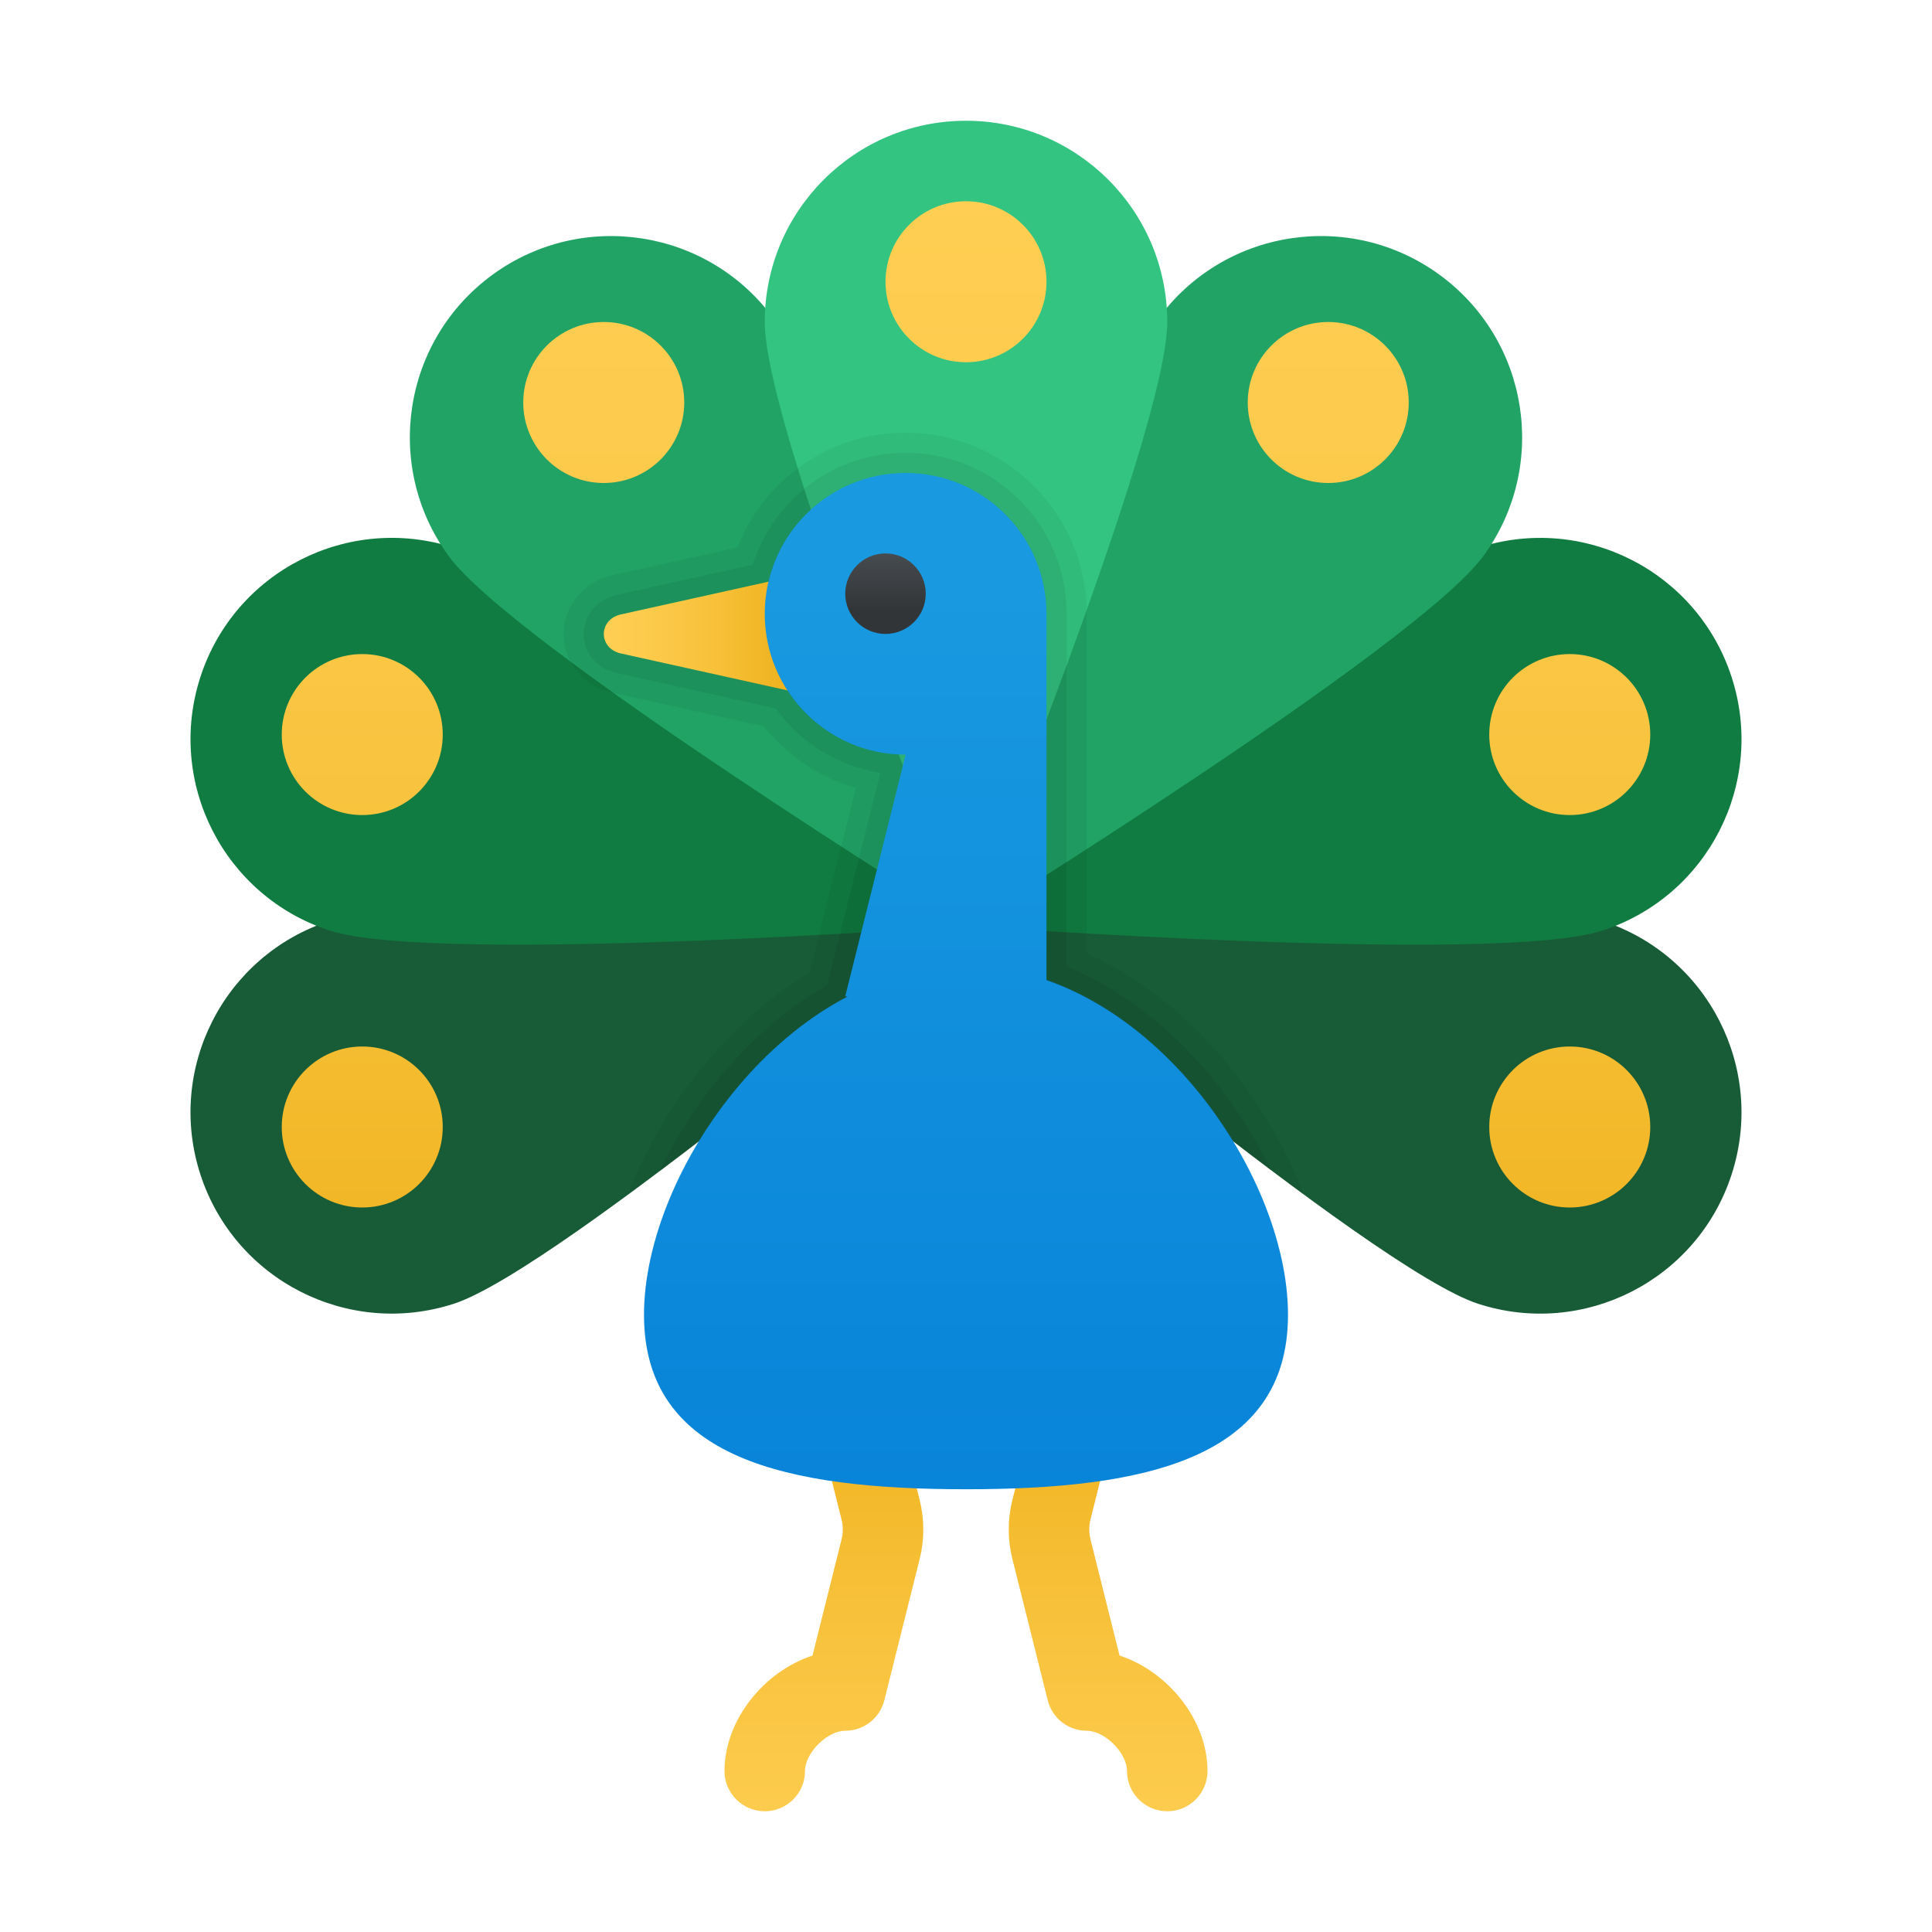 <svg xmlns="http://www.w3.org/2000/svg" viewBox="0 0 48 48"><linearGradient id="FLBgXvqwUTnF0KtXZylrUa" x1="20.469" x2="20.469" y1="48.206" y2="35.205" gradientUnits="userSpaceOnUse"><stop offset="0" stop-color="#ffcf54"/><stop offset=".261" stop-color="#fdcb4d"/><stop offset=".639" stop-color="#f7c13a"/><stop offset="1" stop-color="#f0b421"/></linearGradient><path fill="url(#FLBgXvqwUTnF0KtXZylrUa)" d="M19,45c-0.552,0-1-0.447-1-1c0-1.266,0.982-2.474,2.186-2.867l0.723-2.89	c0.04-0.159,0.04-0.327,0-0.486l-0.879-3.515c-0.134-0.535,0.192-1.078,0.728-1.212s1.079,0.19,1.213,0.728l0.879,3.515	c0.119,0.476,0.119,0.979,0,1.455l-0.879,3.515C21.859,42.688,21.459,43,21,43c-0.449,0-1,0.552-1,1C20,44.553,19.552,45,19,45z"/><linearGradient id="FLBgXvqwUTnF0KtXZylrUb" x1="27.531" x2="27.531" y1="48.206" y2="35.205" gradientUnits="userSpaceOnUse"><stop offset="0" stop-color="#ffcf54"/><stop offset=".261" stop-color="#fdcb4d"/><stop offset=".639" stop-color="#f7c13a"/><stop offset="1" stop-color="#f0b421"/></linearGradient><path fill="url(#FLBgXvqwUTnF0KtXZylrUb)" d="M29,45c-0.552,0-1-0.447-1-1c0-0.448-0.551-1-1-1c-0.459,0-0.859-0.313-0.97-0.758	l-0.879-3.515c-0.119-0.476-0.119-0.979,0-1.455l0.879-3.515c0.135-0.537,0.678-0.861,1.213-0.728	c0.536,0.134,0.861,0.677,0.728,1.212l-0.879,3.515c-0.04,0.159-0.04,0.327,0,0.486l0.723,2.89C29.018,41.526,30,42.734,30,44	C30,44.553,29.552,45,29,45z"/><path fill="#185c37" d="M8.189,22.88c-2.626,0.853-4.064,3.674-3.21,6.3s3.674,4.064,6.3,3.21C13.906,31.537,24,23,24,23	S10.815,22.027,8.189,22.88z"/><path fill="#185c37" d="M36.721,32.391c2.626,0.853,5.447-0.584,6.3-3.21c0.853-2.626-0.584-5.447-3.21-6.3S24,23,24,23	S34.094,31.537,36.721,32.391z"/><path fill="#107c41" d="M11.279,13.609c-2.626-0.853-5.447,0.584-6.3,3.21s0.584,5.447,3.21,6.3S24,23,24,23	S13.906,14.463,11.279,13.609z"/><path fill="#107c41" d="M39.811,23.12c2.626-0.853,4.064-3.674,3.21-6.3c-0.853-2.626-3.674-4.064-6.3-3.21S24,23,24,23	S37.185,23.973,39.811,23.12z"/><path fill="#21a366" d="M19.228,7.926c-1.623-2.234-4.75-2.729-6.984-1.106s-2.729,4.75-1.106,6.984S24,23,24,23	S20.851,10.16,19.228,7.926z"/><path fill="#21a366" d="M36.862,13.804c1.623-2.234,1.128-5.361-1.106-6.984c-2.234-1.623-5.361-1.128-6.984,1.106	C27.149,10.16,24,23,24,23S35.239,16.038,36.862,13.804z"/><path fill="#33c481" d="M29,8c0-2.761-2.239-5-5-5s-5,2.239-5,5s5,15,5,15S29,10.761,29,8z"/><linearGradient id="FLBgXvqwUTnF0KtXZylrUc" x1="24" x2="24" y1="13.647" y2="38.669" gradientUnits="userSpaceOnUse"><stop offset="0" stop-color="#199ae0"/><stop offset="1" stop-color="#0782d8"/></linearGradient><path fill="url(#FLBgXvqwUTnF0KtXZylrUc)" d="M32,32.667C32,29.077,28.418,24,24,24s-8,5.077-8,8.667S19.582,37,24,37S32,36.257,32,32.667z"/><linearGradient id="FLBgXvqwUTnF0KtXZylrUd" x1="24" x2="24" y1="3.471" y2="32.423" gradientUnits="userSpaceOnUse"><stop offset="0" stop-color="#ffcf54"/><stop offset=".261" stop-color="#fdcb4d"/><stop offset=".639" stop-color="#f7c13a"/><stop offset="1" stop-color="#f0b421"/></linearGradient><circle cx="24" cy="7" r="2" fill="url(#FLBgXvqwUTnF0KtXZylrUd)"/><linearGradient id="FLBgXvqwUTnF0KtXZylrUe" x1="15" x2="15" y1="3.471" y2="32.423" gradientUnits="userSpaceOnUse"><stop offset="0" stop-color="#ffcf54"/><stop offset=".261" stop-color="#fdcb4d"/><stop offset=".639" stop-color="#f7c13a"/><stop offset="1" stop-color="#f0b421"/></linearGradient><circle cx="15" cy="10" r="2" fill="url(#FLBgXvqwUTnF0KtXZylrUe)"/><linearGradient id="FLBgXvqwUTnF0KtXZylrUf" x1="9" x2="9" y1="3.471" y2="32.423" gradientUnits="userSpaceOnUse"><stop offset="0" stop-color="#ffcf54"/><stop offset=".261" stop-color="#fdcb4d"/><stop offset=".639" stop-color="#f7c13a"/><stop offset="1" stop-color="#f0b421"/></linearGradient><circle cx="9" cy="18.25" r="2" fill="url(#FLBgXvqwUTnF0KtXZylrUf)"/><linearGradient id="FLBgXvqwUTnF0KtXZylrUg" x1="9" x2="9" y1="3.471" y2="32.423" gradientUnits="userSpaceOnUse"><stop offset="0" stop-color="#ffcf54"/><stop offset=".261" stop-color="#fdcb4d"/><stop offset=".639" stop-color="#f7c13a"/><stop offset="1" stop-color="#f0b421"/></linearGradient><circle cx="9" cy="28" r="2" fill="url(#FLBgXvqwUTnF0KtXZylrUg)"/><linearGradient id="FLBgXvqwUTnF0KtXZylrUh" x1="39" x2="39" y1="3.471" y2="32.423" gradientUnits="userSpaceOnUse"><stop offset="0" stop-color="#ffcf54"/><stop offset=".261" stop-color="#fdcb4d"/><stop offset=".639" stop-color="#f7c13a"/><stop offset="1" stop-color="#f0b421"/></linearGradient><circle cx="39" cy="28" r="2" fill="url(#FLBgXvqwUTnF0KtXZylrUh)"/><linearGradient id="FLBgXvqwUTnF0KtXZylrUi" x1="39" x2="39" y1="3.471" y2="32.423" gradientUnits="userSpaceOnUse"><stop offset="0" stop-color="#ffcf54"/><stop offset=".261" stop-color="#fdcb4d"/><stop offset=".639" stop-color="#f7c13a"/><stop offset="1" stop-color="#f0b421"/></linearGradient><circle cx="39" cy="18.25" r="2" fill="url(#FLBgXvqwUTnF0KtXZylrUi)"/><linearGradient id="FLBgXvqwUTnF0KtXZylrUj" x1="14.853" x2="19.323" y1="15.75" y2="15.75" gradientUnits="userSpaceOnUse"><stop offset="0" stop-color="#ffcf54"/><stop offset=".261" stop-color="#fdcb4d"/><stop offset=".639" stop-color="#f7c13a"/><stop offset="1" stop-color="#f0b421"/></linearGradient><path fill="url(#FLBgXvqwUTnF0KtXZylrUj)" d="M15.427,15.265L20,14.25v3l-4.573-1.015C14.858,16.109,14.858,15.391,15.427,15.265z"/><linearGradient id="FLBgXvqwUTnF0KtXZylrUk" x1="33" x2="33" y1="3.471" y2="32.423" gradientUnits="userSpaceOnUse"><stop offset="0" stop-color="#ffcf54"/><stop offset=".261" stop-color="#fdcb4d"/><stop offset=".639" stop-color="#f7c13a"/><stop offset="1" stop-color="#f0b421"/></linearGradient><circle cx="33" cy="10" r="2" fill="url(#FLBgXvqwUTnF0KtXZylrUk)"/><linearGradient id="FLBgXvqwUTnF0KtXZylrUl" x1="22.5" x2="22.5" y1="13.647" y2="38.669" gradientUnits="userSpaceOnUse"><stop offset="0" stop-color="#199ae0"/><stop offset="1" stop-color="#0782d8"/></linearGradient><path fill="url(#FLBgXvqwUTnF0KtXZylrUl)" d="M22.5,11.75c-1.933,0-3.5,1.567-3.5,3.5s1.567,3.5,3.5,3.5l-1.5,6l5,1v-10.5	C26,13.317,24.433,11.75,22.5,11.75z"/><linearGradient id="FLBgXvqwUTnF0KtXZylrUm" x1="22" x2="22" y1="10.882" y2="15.162" gradientUnits="userSpaceOnUse"><stop offset="0" stop-color="#6d7479"/><stop offset=".425" stop-color="#565c60"/><stop offset="1" stop-color="#323538"/></linearGradient><circle cx="22" cy="14.75" r="1" fill="url(#FLBgXvqwUTnF0KtXZylrUm)"/><path d="M27,23.68v-8.43c0-2.48-2.02-4.5-4.5-4.5c-1.87,0-3.51,1.14-4.18,2.85l-3.11,0.69C14.5,14.45,14,15.05,14,15.75 s0.5,1.3,1.21,1.46l3.77,0.84c0.59,0.74,1.39,1.27,2.28,1.53l-1.14,4.57c-2.01,1.22-3.69,3.33-4.53,5.55 c0.26-0.2,0.53-0.4,0.8-0.6c0.32-0.24,0.65-0.48,0.97-0.73c0.89-1.48,2.18-2.82,3.7-3.61L21,24.75l1.5-6 c-1.23,0-2.31-0.64-2.93-1.6l-4.14-0.91c-0.57-0.13-0.57-0.85,0-0.98l3.67-0.81c0.36-1.55,1.74-2.7,3.4-2.7 c1.93,0,3.5,1.57,3.5,3.5v9.11c1.92,0.67,3.56,2.23,4.63,4c0.32,0.24,0.63,0.48,0.95,0.72c0.27,0.21,0.55,0.41,0.82,0.61 C31.48,27.26,29.55,24.83,27,23.68z" opacity=".05"/><path d="M26.5,24.01v-8.76c0-2.21-1.79-4-4-4c-1.75,0-3.27,1.13-3.8,2.78l-3.38,0.75c-0.49,0.11-0.82,0.5-0.82,0.97 c0,0.47,0.33,0.86,0.82,0.97l3.95,0.88c0.63,0.87,1.56,1.44,2.6,1.6l-1.32,5.27c-1.76,1.01-3.27,2.74-4.16,4.63 c0.32-0.24,0.65-0.48,0.97-0.73c0.89-1.48,2.18-2.82,3.7-3.61L21,24.75l1.5-6c-1.23,0-2.31-0.64-2.93-1.6l-4.14-0.91 c-0.57-0.13-0.57-0.85,0-0.98l3.67-0.81c0.36-1.55,1.74-2.7,3.4-2.7c1.93,0,3.5,1.57,3.5,3.5v9.11c1.92,0.67,3.56,2.23,4.63,4 c0.32,0.24,0.63,0.48,0.95,0.72C30.56,26.95,28.75,24.93,26.5,24.01z" opacity=".07"/></svg>